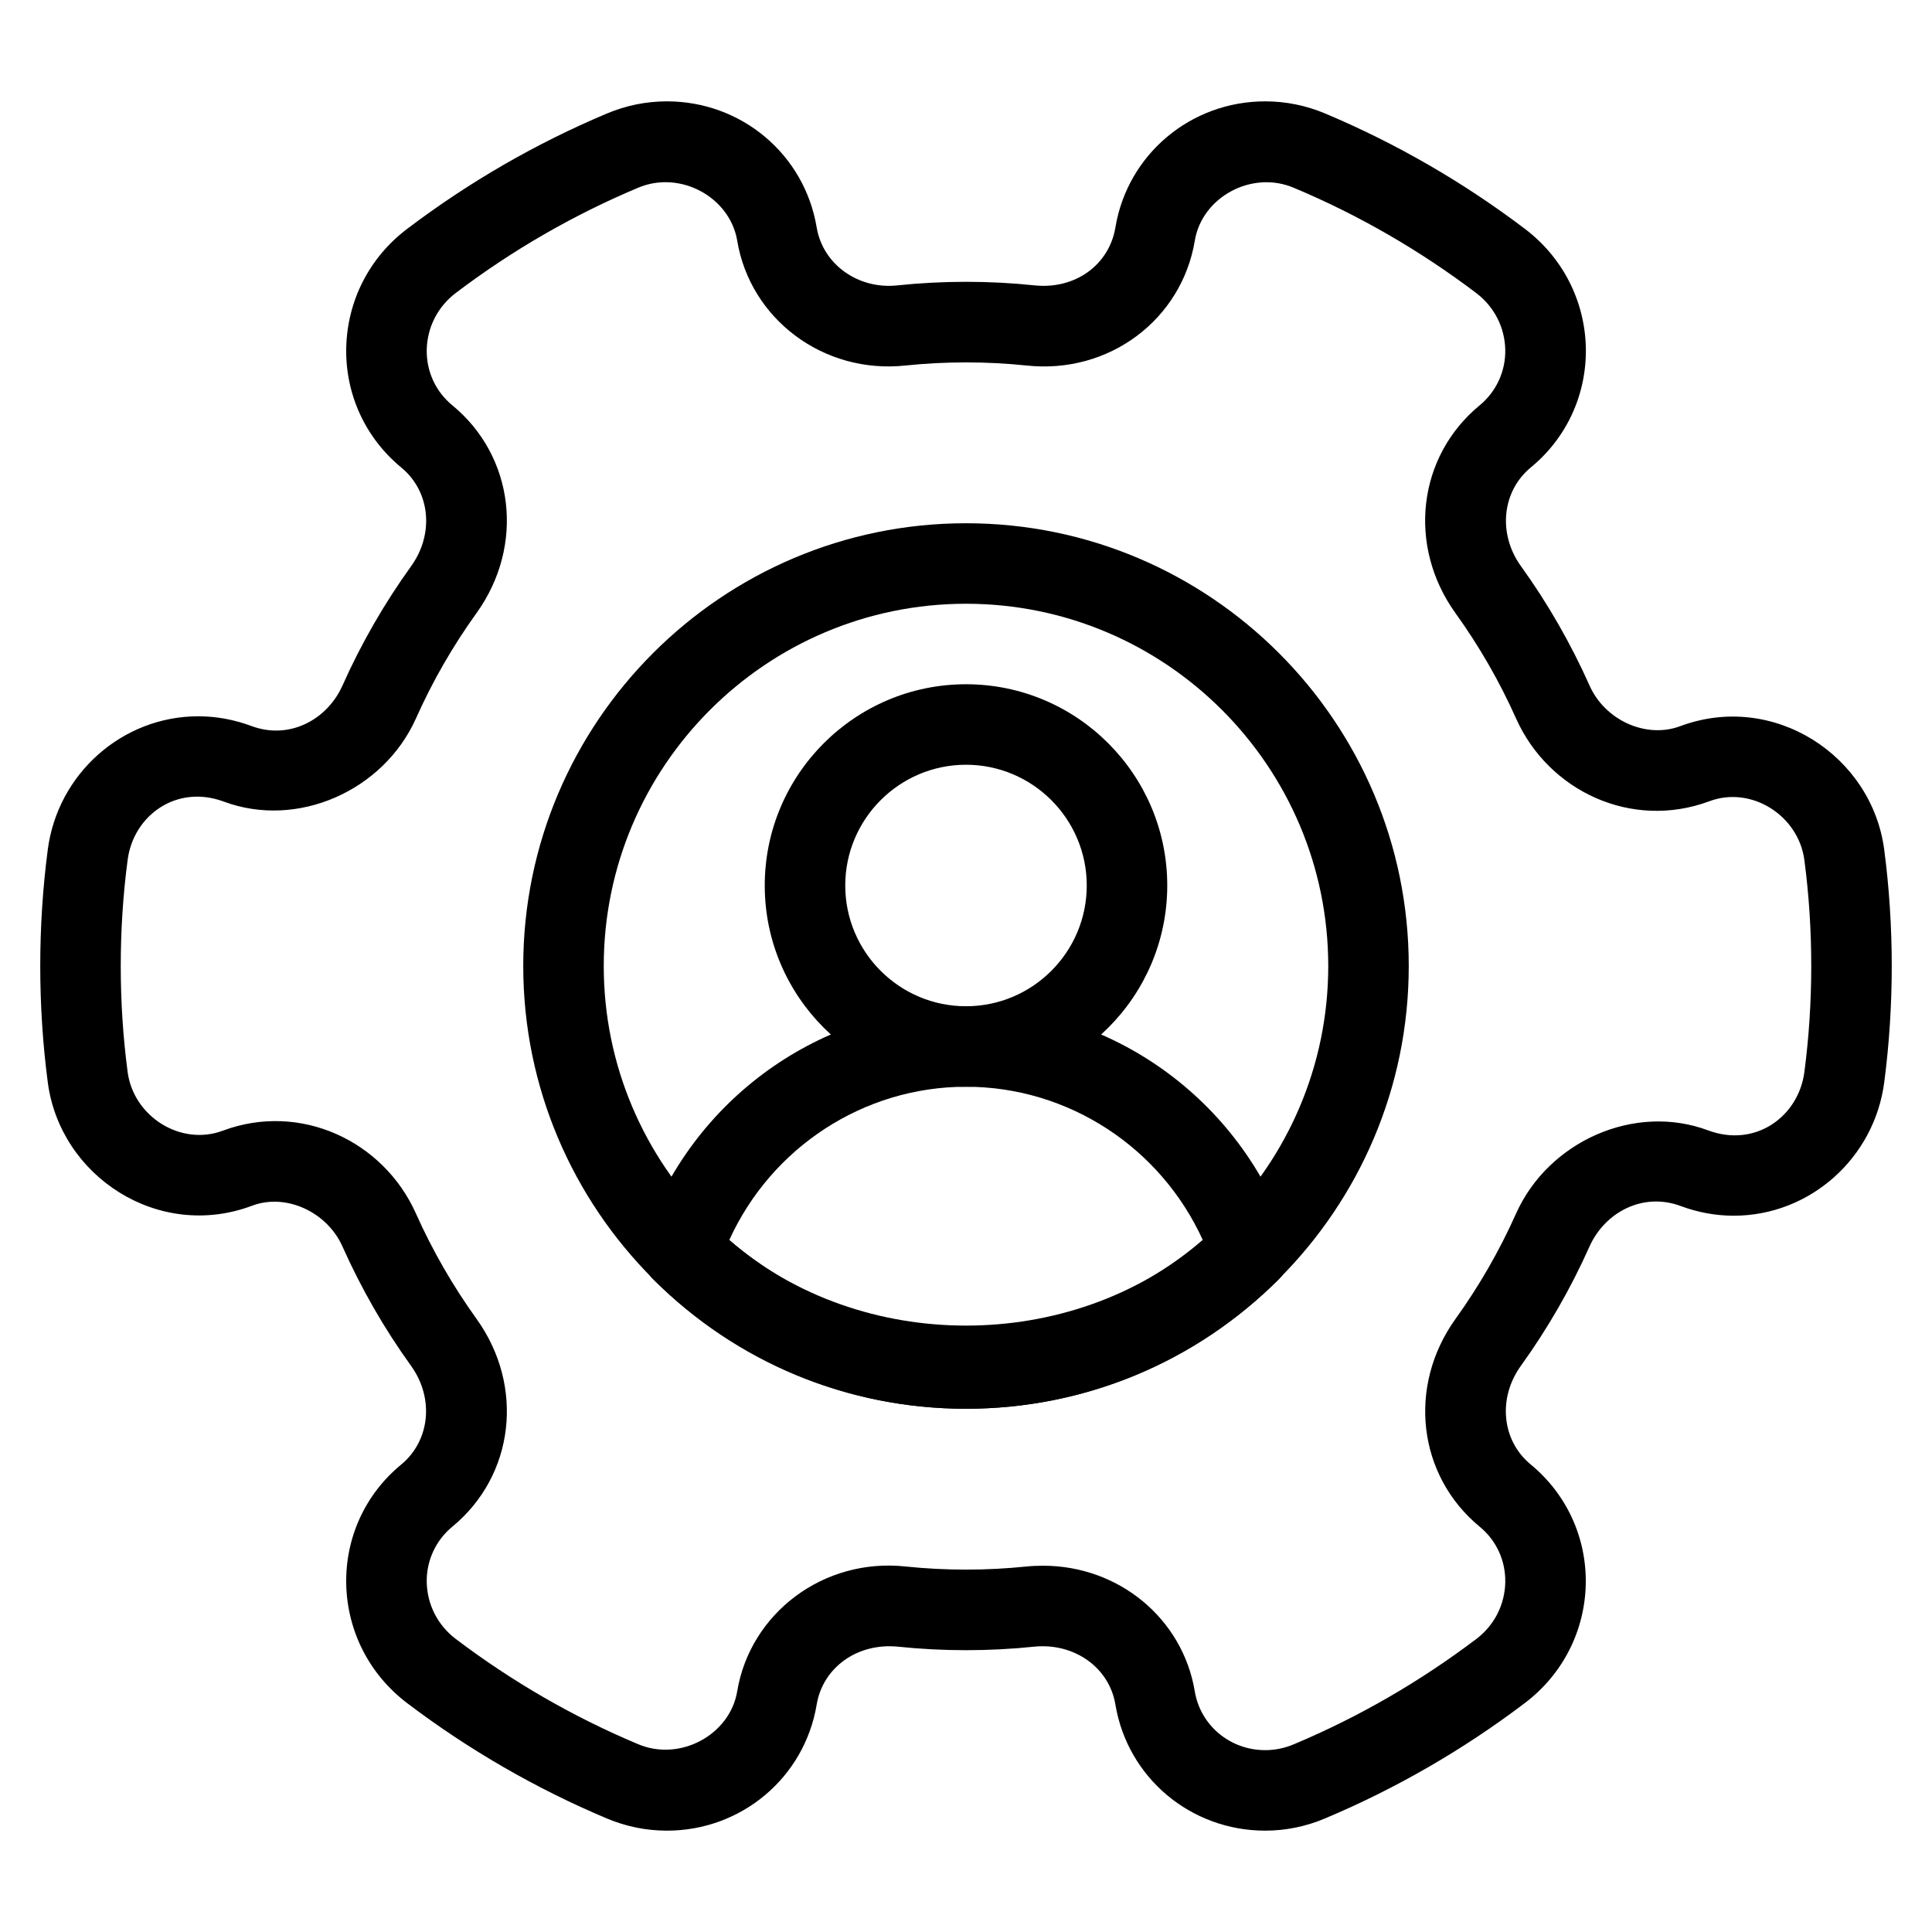 <?xml version="1.0" encoding="iso-8859-1"?>
<!-- Generator: Adobe Illustrator 18.0.0, SVG Export Plug-In . SVG Version: 6.00 Build 0)  -->
<!DOCTYPE svg PUBLIC "-//W3C//DTD SVG 1.1//EN" "http://www.w3.org/Graphics/SVG/1.1/DTD/svg11.dtd">
<svg version="1.1" id="Layer_1" xmlns="http://www.w3.org/2000/svg" xmlns:xlink="http://www.w3.org/1999/xlink" x="0px" y="0px"
	 viewBox="0 0 24 24" style="enable-background:new 0 0 24 24;" xml:space="preserve">
<g>
	<path d="M15.717,22.741C15.716,22.741,15.716,22.741,15.717,22.741c-0.927,0-1.71-0.659-1.861-1.566
		c-0.076-0.46-0.509-0.767-1.004-0.72c-0.561,0.059-1.144,0.059-1.702,0c-0.503-0.047-0.928,0.26-1.005,0.72
		c-0.151,0.907-0.935,1.566-1.86,1.566c-0.257,0-0.509-0.051-0.748-0.152c-0.881-0.371-1.715-0.853-2.479-1.432
		c-0.47-0.356-0.745-0.896-0.757-1.48C4.29,19.1,4.538,18.56,4.983,18.194c0.359-0.296,0.413-0.823,0.124-1.226
		c-0.334-0.463-0.621-0.964-0.854-1.486c-0.19-0.425-0.699-0.664-1.122-0.504c-1.164,0.437-2.387-0.365-2.538-1.537
		C0.531,12.967,0.5,12.482,0.5,12s0.031-0.967,0.093-1.442c0.122-0.946,0.926-1.66,1.87-1.66c0.224,0,0.445,0.041,0.658,0.12
		c0.471,0.177,0.942-0.075,1.133-0.501c0.232-0.521,0.52-1.021,0.854-1.485c0.289-0.402,0.236-0.929-0.123-1.224
		C4.539,5.44,4.29,4.9,4.301,4.323c0.012-0.585,0.287-1.125,0.757-1.48c0.764-0.579,1.598-1.061,2.479-1.432
		c0.239-0.101,0.491-0.152,0.748-0.152c0.926,0,1.709,0.659,1.86,1.566c0.077,0.46,0.516,0.773,1.004,0.72
		c0.561-0.059,1.144-0.059,1.702,0c0.51,0.053,0.929-0.259,1.005-0.72c0.151-0.907,0.935-1.566,1.86-1.566
		c0.257,0,0.509,0.051,0.748,0.152c0.881,0.371,1.715,0.853,2.479,1.432c0.47,0.356,0.745,0.896,0.757,1.48
		C19.71,4.9,19.462,5.44,19.017,5.806c-0.359,0.296-0.413,0.823-0.124,1.226c0.334,0.463,0.621,0.964,0.854,1.486
		c0.189,0.425,0.695,0.661,1.122,0.504c1.162-0.436,2.387,0.365,2.538,1.537C23.469,11.033,23.5,11.518,23.5,12
		s-0.031,0.967-0.093,1.442c-0.122,0.946-0.926,1.66-1.87,1.66c-0.224,0-0.445-0.041-0.658-0.12
		c-0.468-0.175-0.941,0.075-1.133,0.501c-0.232,0.521-0.52,1.021-0.854,1.485c-0.289,0.402-0.236,0.929,0.123,1.224
		c0.445,0.367,0.694,0.907,0.684,1.484c-0.012,0.585-0.287,1.124-0.757,1.48c-0.764,0.579-1.598,1.061-2.479,1.432
		C16.225,22.689,15.973,22.741,15.717,22.741z M12.958,19.45c0.94,0,1.733,0.656,1.884,1.56c0.07,0.423,0.438,0.731,0.874,0.731
		c0.001,0,0.001,0,0.001,0c0.122,0,0.243-0.025,0.358-0.074c0.805-0.338,1.565-0.778,2.264-1.307
		c0.224-0.169,0.354-0.426,0.36-0.704c0.005-0.268-0.11-0.52-0.317-0.69c-0.772-0.636-0.901-1.745-0.302-2.581
		c0.295-0.41,0.548-0.85,0.753-1.31c0.404-0.901,1.476-1.374,2.386-1.033c0.589,0.219,1.125-0.173,1.196-0.728
		C22.472,12.881,22.5,12.439,22.5,12s-0.028-0.881-0.085-1.313c-0.071-0.555-0.659-0.932-1.185-0.732
		c-0.964,0.356-1.993-0.128-2.396-1.028c-0.206-0.461-0.459-0.901-0.754-1.311c-0.6-0.836-0.471-1.945,0.301-2.581
		c0.207-0.171,0.323-0.423,0.318-0.691c-0.006-0.277-0.137-0.534-0.36-0.703c-0.698-0.529-1.459-0.969-2.264-1.307
		c-0.524-0.224-1.144,0.114-1.233,0.657c-0.161,0.971-1.058,1.663-2.096,1.549c-0.49-0.051-1.001-0.051-1.493,0
		C10.228,4.652,9.319,3.961,9.158,2.99C9.067,2.447,8.447,2.11,7.925,2.333C7.12,2.671,6.359,3.111,5.661,3.64
		C5.438,3.81,5.307,4.066,5.301,4.344c-0.005,0.268,0.11,0.52,0.317,0.69C6.391,5.669,6.52,6.779,5.92,7.615
		c-0.295,0.41-0.548,0.85-0.753,1.31c-0.404,0.901-1.475,1.373-2.386,1.033c-0.589-0.219-1.126,0.173-1.196,0.728
		C1.528,11.119,1.5,11.561,1.5,12s0.028,0.881,0.085,1.313c0.071,0.555,0.659,0.93,1.185,0.732c0.962-0.358,1.993,0.128,2.396,1.028
		c0.206,0.461,0.459,0.901,0.754,1.311c0.6,0.836,0.471,1.945-0.301,2.581c-0.207,0.171-0.323,0.423-0.318,0.691
		c0.006,0.277,0.137,0.534,0.36,0.703c0.698,0.529,1.459,0.969,2.264,1.307c0.521,0.222,1.143-0.114,1.233-0.657
		c0.162-0.971,1.074-1.661,2.096-1.549c0.49,0.051,1.001,0.051,1.493,0C12.817,19.453,12.889,19.45,12.958,19.45z"/>
	<path d="M12,17.5c-3.032,0-5.5-2.467-5.5-5.5S8.968,6.5,12,6.5s5.5,2.467,5.5,5.5S15.032,17.5,12,17.5z M12,7.5
		c-2.481,0-4.5,2.019-4.5,4.5s2.019,4.5,4.5,4.5s4.5-2.019,4.5-4.5S14.481,7.5,12,7.5z"/>
	<g>
		<path d="M12,13.5c-1.379,0-2.5-1.122-2.5-2.5s1.121-2.5,2.5-2.5s2.5,1.122,2.5,2.5S13.379,13.5,12,13.5z M12,9.5
			c-0.827,0-1.5,0.673-1.5,1.5s0.673,1.5,1.5,1.5s1.5-0.673,1.5-1.5S12.827,9.5,12,9.5z"/>
		<path d="M12,17.5c-1.468,0-2.848-0.571-3.886-1.608c-0.135-0.135-0.182-0.335-0.119-0.516c0.591-1.72,2.2-2.875,4.005-2.875
			s3.414,1.156,4.005,2.875c0.063,0.181,0.016,0.381-0.119,0.516C14.848,16.929,13.468,17.5,12,17.5z M9.059,15.405
			c1.633,1.416,4.25,1.416,5.883,0C14.418,14.254,13.272,13.5,12,13.5S9.582,14.254,9.059,15.405z"/>
	</g>
</g>
<g>
</g>
<g>
</g>
<g>
</g>
<g>
</g>
<g>
</g>
<g>
</g>
<g>
</g>
<g>
</g>
<g>
</g>
<g>
</g>
<g>
</g>
<g>
</g>
<g>
</g>
<g>
</g>
<g>
</g>
</svg>
